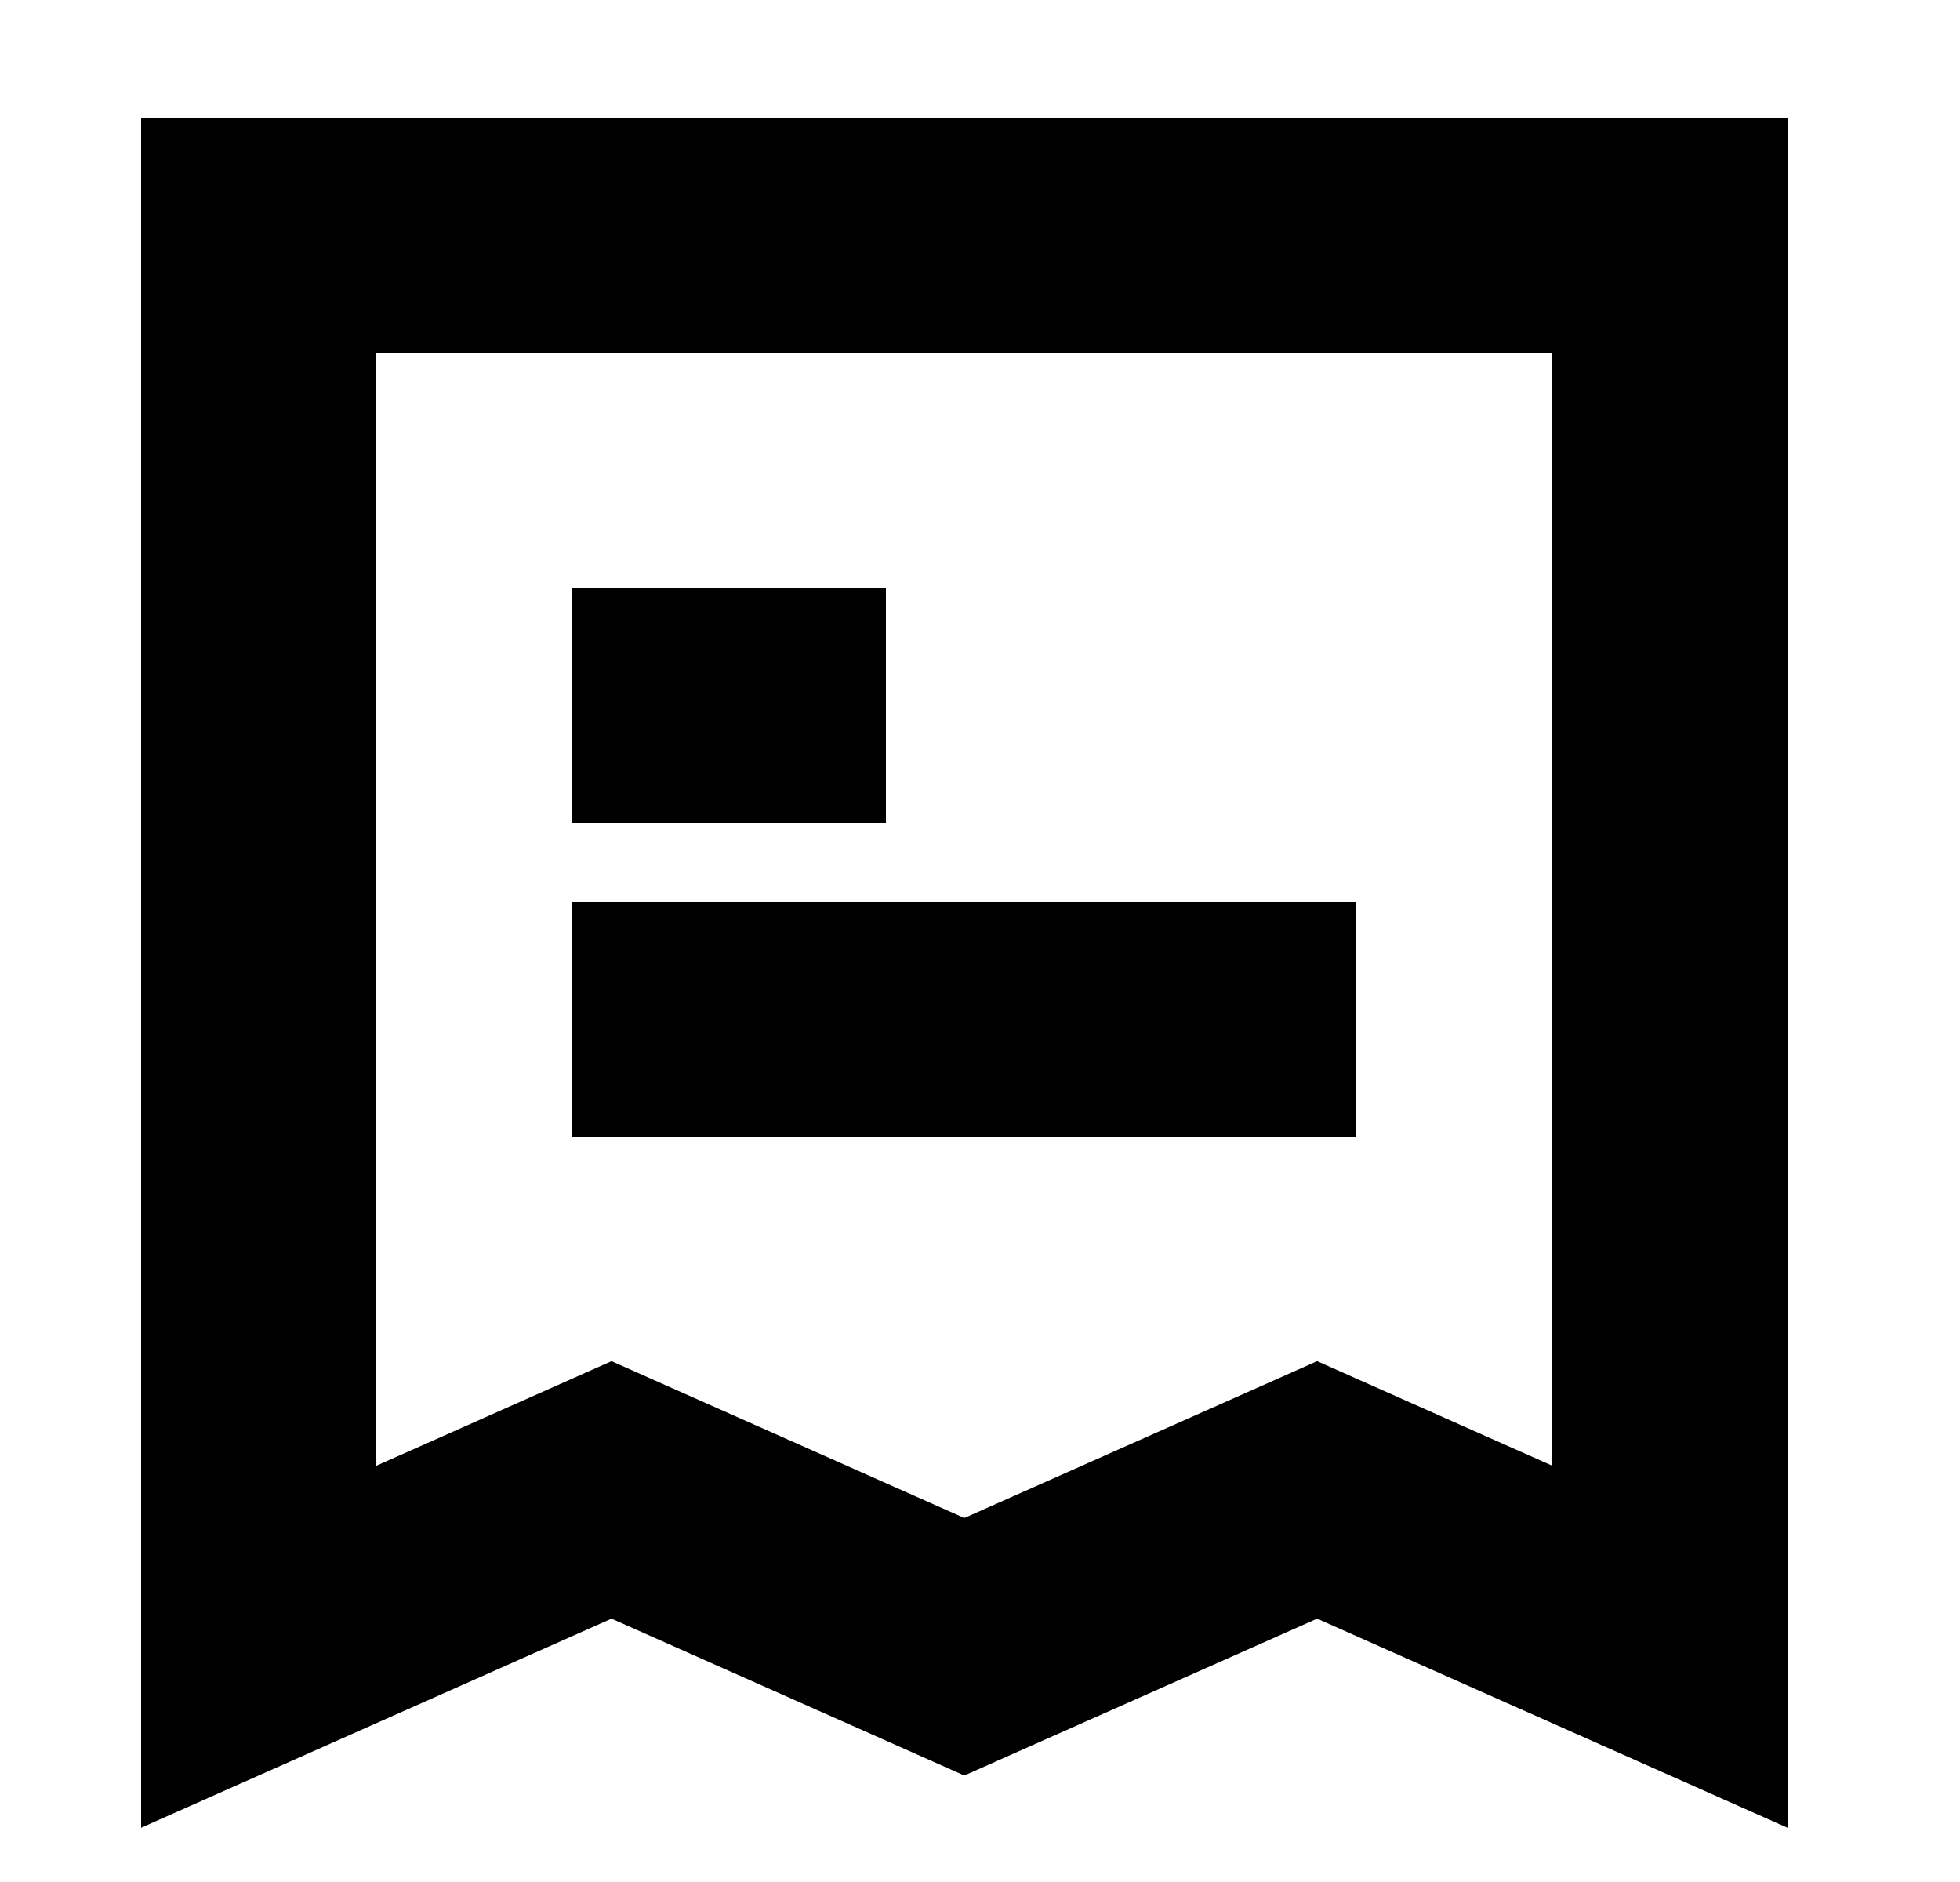 <svg width="25" height="24" viewBox="0 0 25 24" fill="none" xmlns="http://www.w3.org/2000/svg">
<path fill-rule="evenodd" clip-rule="evenodd" d="M1.8 1.5H3.3H21.3H22.8V3V21V23.308L20.691 22.371L16.8 20.642L12.909 22.371L12.3 22.642L11.691 22.371L7.8 20.642L3.909 22.371L1.8 23.308V21V3V1.5ZM4.8 4.5V18.692L7.191 17.629L7.8 17.358L8.409 17.629L12.3 19.358L16.191 17.629L16.8 17.358L17.409 17.629L19.8 18.692V4.5H4.8ZM11.3 10.5H7.3V7.5H11.3V10.5ZM7.3 14.5H17.3V11.5H7.3V14.5Z" fill="black" fill-opacity="1"/>
</svg>
